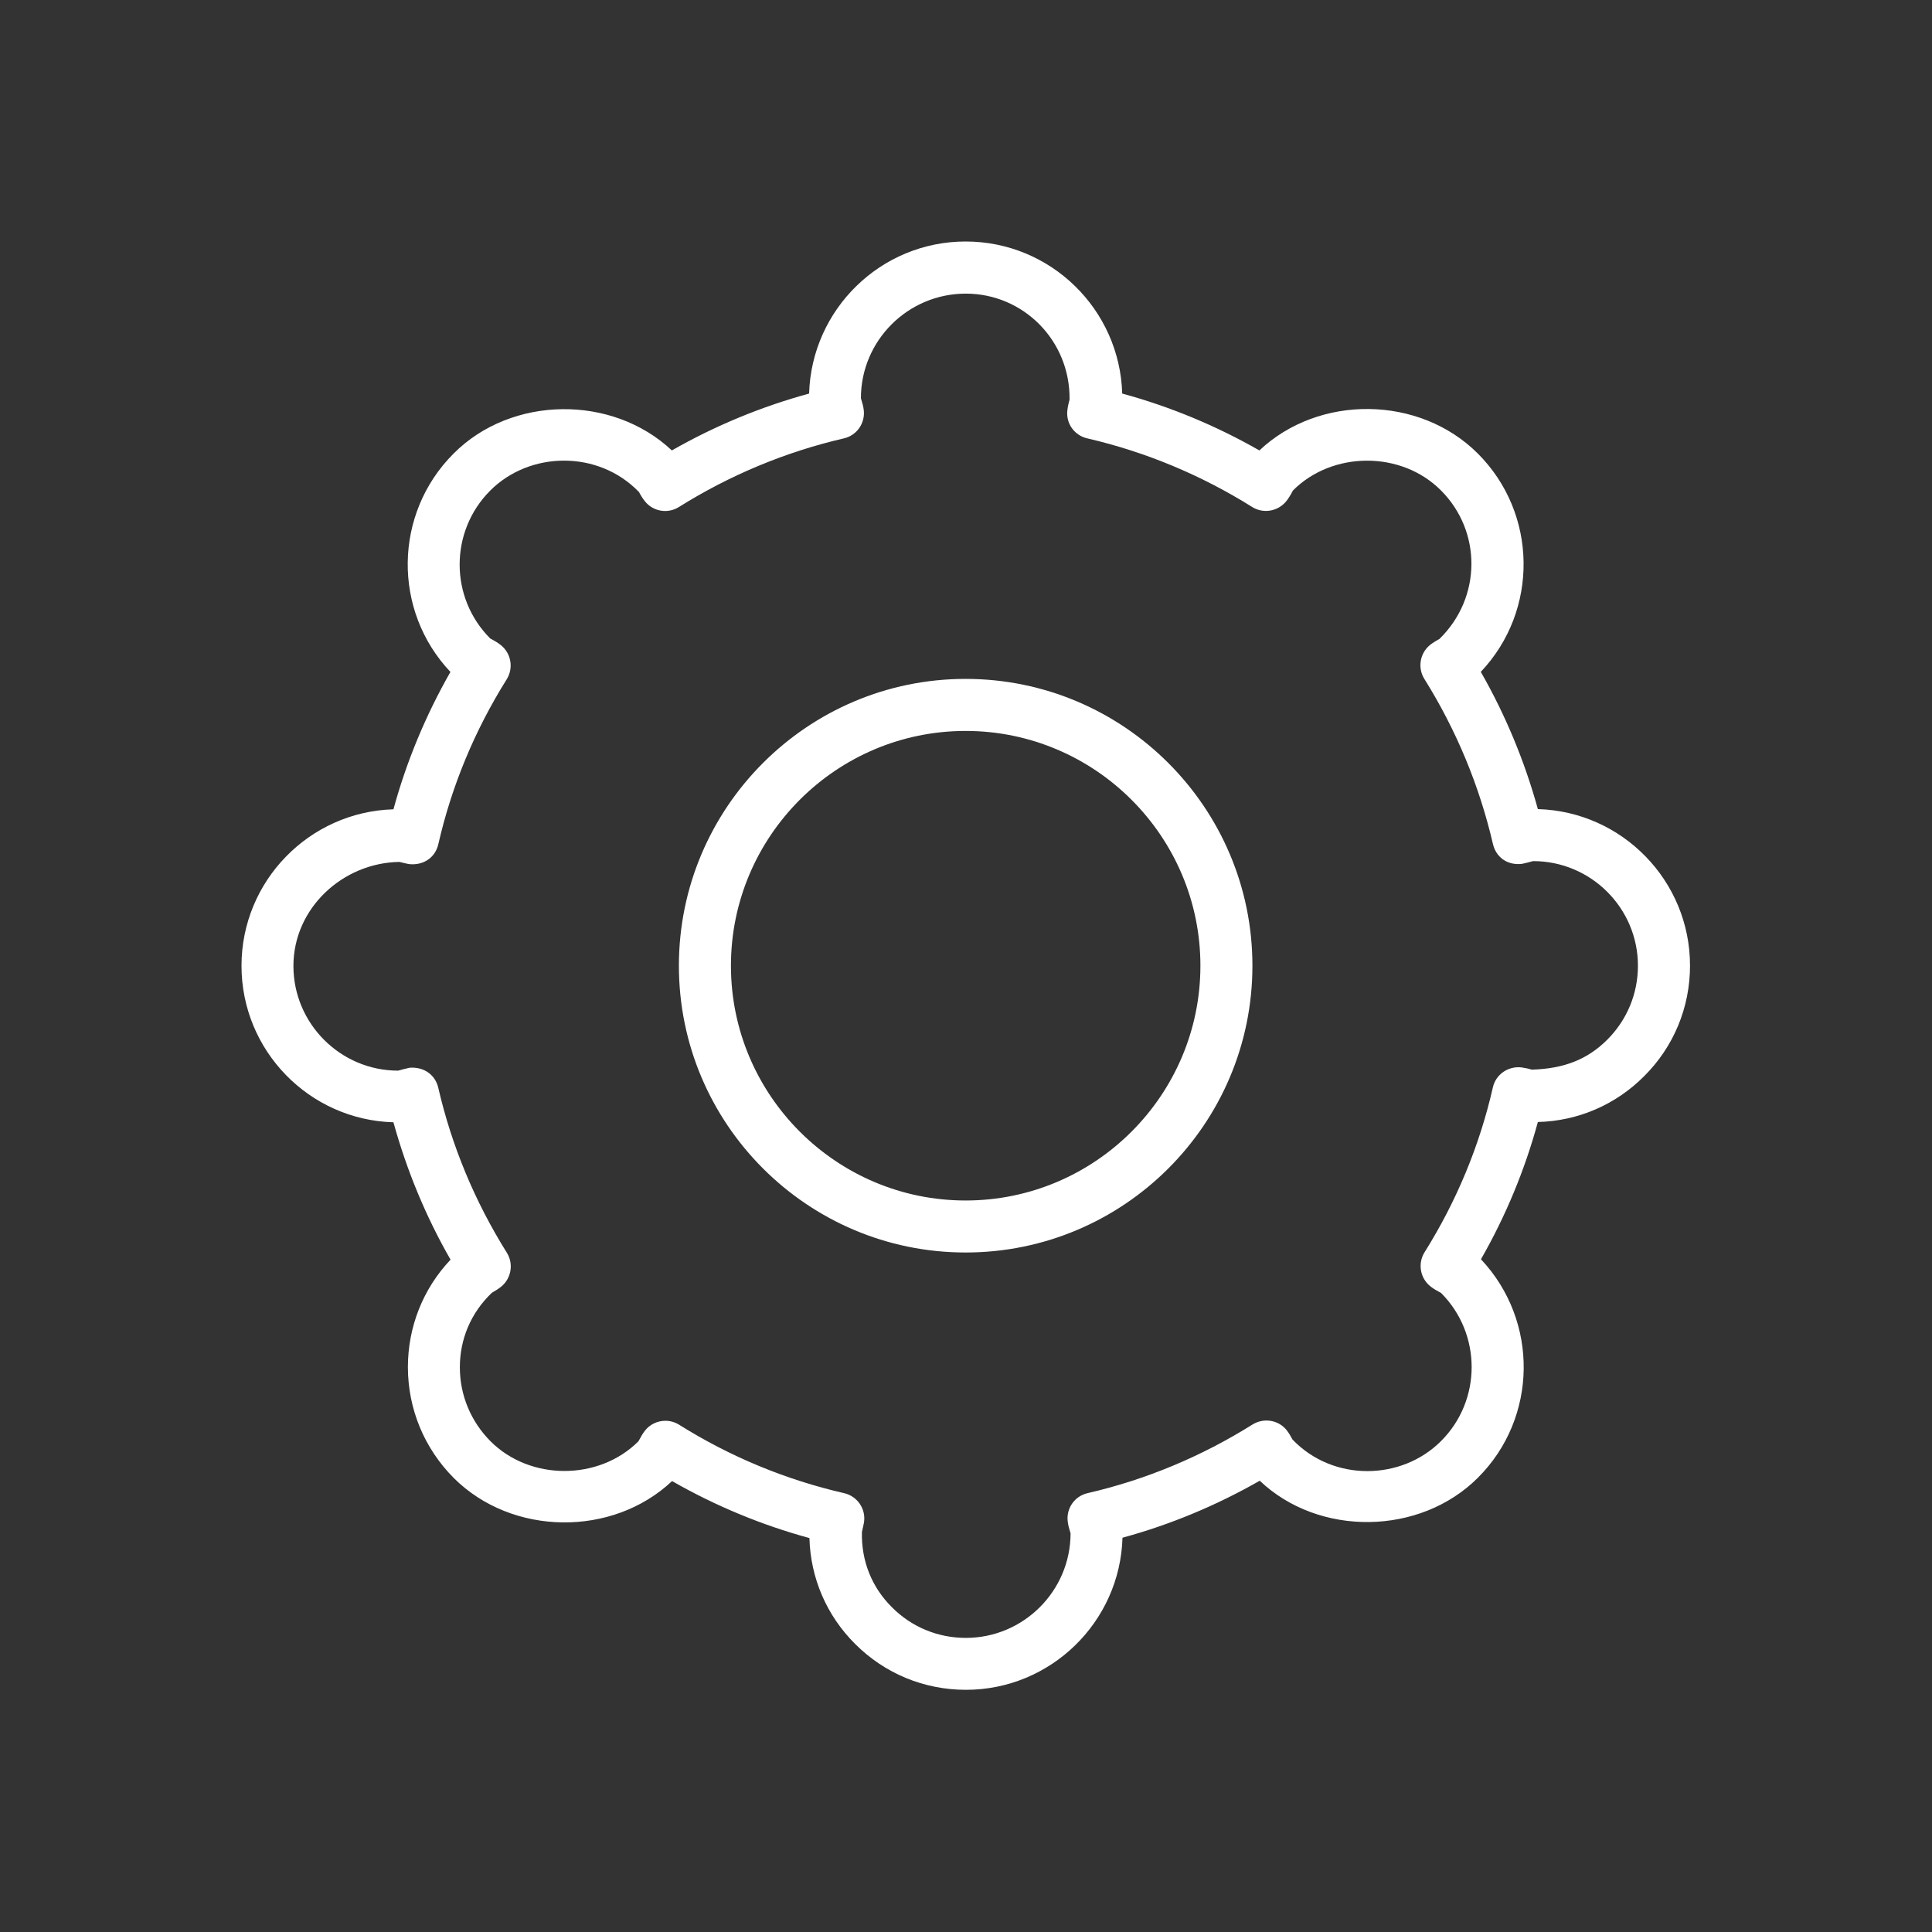 <?xml version="1.0" encoding="UTF-8" standalone="no"?>
<svg width="48px" height="48px" viewBox="0 0 48 48" version="1.1" xmlns="http://www.w3.org/2000/svg" xmlns:xlink="http://www.w3.org/1999/xlink">
    <rect x="0" y="0" width="48" height="48" fill="#333333" stroke="none"/>
    <!-- Generator: Sketch 39 (31667) - http://www.bohemiancoding.com/sketch -->
    <title>Setting White</title>
    <desc>Created with Sketch.</desc>
    <defs></defs>
    <g id="Symbols" stroke="none" stroke-width="1" fill="none" fill-rule="evenodd">
        <g id="Setting-White">
            <g id="Setting">
                <rect id="Bound" x="0" y="0" width="48" height="48"></rect>
                <path d="M23.998,41.983 C22.957,41.983 21.979,41.578 21.244,40.842 C20.536,40.136 20.137,39.206 20.11,38.213 C18.919,37.888 17.776,37.414 16.697,36.797 C15.218,38.191 12.722,38.166 11.273,36.72 C10.54,35.982 10.136,35.006 10.134,33.968 C10.134,32.968 10.508,32.021 11.194,31.296 C10.577,30.221 10.104,29.074 9.775,27.883 C7.682,27.824 6,26.102 6,23.995 C6,21.89 7.682,20.168 9.775,20.107 C10.1,18.917 10.574,17.776 11.191,16.694 C9.752,15.175 9.775,12.764 11.268,11.27 C12.707,9.824 15.212,9.798 16.692,11.191 C17.767,10.577 18.91,10.104 20.102,9.778 C20.164,7.685 21.883,6 23.99,6 C26.102,6 27.82,7.685 27.881,9.778 C29.074,10.103 30.215,10.577 31.289,11.191 C32.772,9.792 35.268,9.82 36.716,11.268 C38.207,12.758 38.233,15.17 36.79,16.692 C37.406,17.77 37.879,18.912 38.208,20.102 C40.303,20.161 41.988,21.883 41.988,23.99 C41.988,25.026 41.585,26.004 40.849,26.737 C40.141,27.448 39.206,27.851 38.208,27.876 C37.884,29.066 37.411,30.208 36.794,31.286 C38.236,32.819 38.208,35.226 36.72,36.712 C35.279,38.155 32.766,38.184 31.298,36.788 C30.218,37.405 29.076,37.88 27.888,38.204 C27.827,40.301 26.102,41.983 23.998,41.983 L23.998,41.983 Z M16.532,35.299 C16.65,35.299 16.769,35.332 16.874,35.398 C18.143,36.194 19.523,36.764 20.971,37.097 C21.295,37.171 21.51,37.478 21.468,37.805 C21.466,37.837 21.421,38.03 21.414,38.063 C21.397,38.789 21.665,39.44 22.157,39.929 C22.646,40.423 23.3,40.693 23.996,40.693 C25.428,40.693 26.596,39.528 26.598,38.096 C26.561,37.974 26.537,37.89 26.527,37.799 C26.488,37.471 26.701,37.169 27.024,37.096 C28.468,36.763 29.846,36.188 31.118,35.392 C31.397,35.218 31.768,35.276 31.972,35.539 C32.028,35.612 32.072,35.689 32.112,35.765 C33.125,36.822 34.822,36.787 35.803,35.802 C36.816,34.792 36.816,33.139 35.803,32.123 C35.688,32.062 35.616,32.02 35.543,31.963 C35.282,31.759 35.218,31.391 35.393,31.112 C36.19,29.839 36.76,28.464 37.09,27.016 C37.163,26.692 37.469,26.484 37.798,26.519 C37.884,26.531 37.972,26.549 38.056,26.575 C38.862,26.551 39.443,26.32 39.935,25.828 C40.424,25.338 40.694,24.686 40.694,23.993 C40.694,22.561 39.527,21.394 38.09,21.394 C38.058,21.403 37.832,21.462 37.8,21.464 C37.436,21.499 37.168,21.29 37.092,20.97 C36.755,19.519 36.182,18.139 35.388,16.868 C35.213,16.59 35.278,16.222 35.536,16.018 C35.61,15.961 35.688,15.917 35.765,15.872 C36.815,14.844 36.815,13.198 35.8,12.184 C34.816,11.195 33.104,11.202 32.123,12.186 C32.062,12.304 32.015,12.378 31.958,12.451 C31.75,12.709 31.384,12.768 31.11,12.596 C29.842,11.802 28.462,11.227 27.016,10.892 C26.692,10.819 26.477,10.518 26.519,10.189 C26.528,10.098 26.551,10.014 26.573,9.926 C26.59,8.461 25.424,7.295 23.995,7.295 C22.556,7.295 21.389,8.462 21.389,9.894 C21.426,10.014 21.45,10.098 21.46,10.189 C21.497,10.517 21.286,10.819 20.963,10.892 C19.517,11.227 18.137,11.802 16.868,12.596 C16.594,12.77 16.226,12.712 16.02,12.451 C15.964,12.38 15.917,12.304 15.875,12.224 C14.86,11.172 13.158,11.209 12.181,12.187 C11.166,13.202 11.166,14.85 12.181,15.864 C12.296,15.925 12.371,15.97 12.444,16.028 C12.7,16.232 12.763,16.598 12.589,16.877 C11.792,18.15 11.22,19.528 10.89,20.974 C10.816,21.298 10.534,21.5 10.18,21.47 C10.147,21.468 9.954,21.424 9.924,21.414 C8.51,21.436 7.29,22.567 7.29,23.999 C7.29,25.43 8.458,26.6 9.892,26.6 C9.926,26.588 10.147,26.532 10.18,26.527 C10.534,26.503 10.812,26.702 10.888,27.022 C11.222,28.472 11.797,29.852 12.592,31.123 C12.766,31.399 12.702,31.765 12.449,31.969 C12.374,32.028 12.296,32.075 12.22,32.119 C11.694,32.621 11.425,33.275 11.425,33.971 C11.425,34.664 11.698,35.316 12.187,35.808 C13.171,36.794 14.882,36.79 15.862,35.808 C15.923,35.695 15.967,35.618 16.021,35.548 C16.148,35.383 16.34,35.299 16.532,35.299 L16.532,35.299 Z M23.99,18.16 C20.777,18.16 18.16,20.778 18.16,23.993 C18.16,27.208 20.778,29.826 23.99,29.826 C27.206,29.826 29.824,27.208 29.824,23.993 C29.824,20.778 27.206,18.16 23.99,18.16 L23.99,18.16 Z M23.99,31.118 C20.063,31.118 16.867,27.924 16.867,23.993 C16.867,20.065 20.062,16.867 23.99,16.867 C27.92,16.867 31.116,20.064 31.116,23.993 C31.116,27.924 27.922,31.118 23.99,31.118 L23.99,31.118 Z" id="Settings-4" fill="#FFFFFF"></path>
            </g>
        </g>
    </g>
</svg>